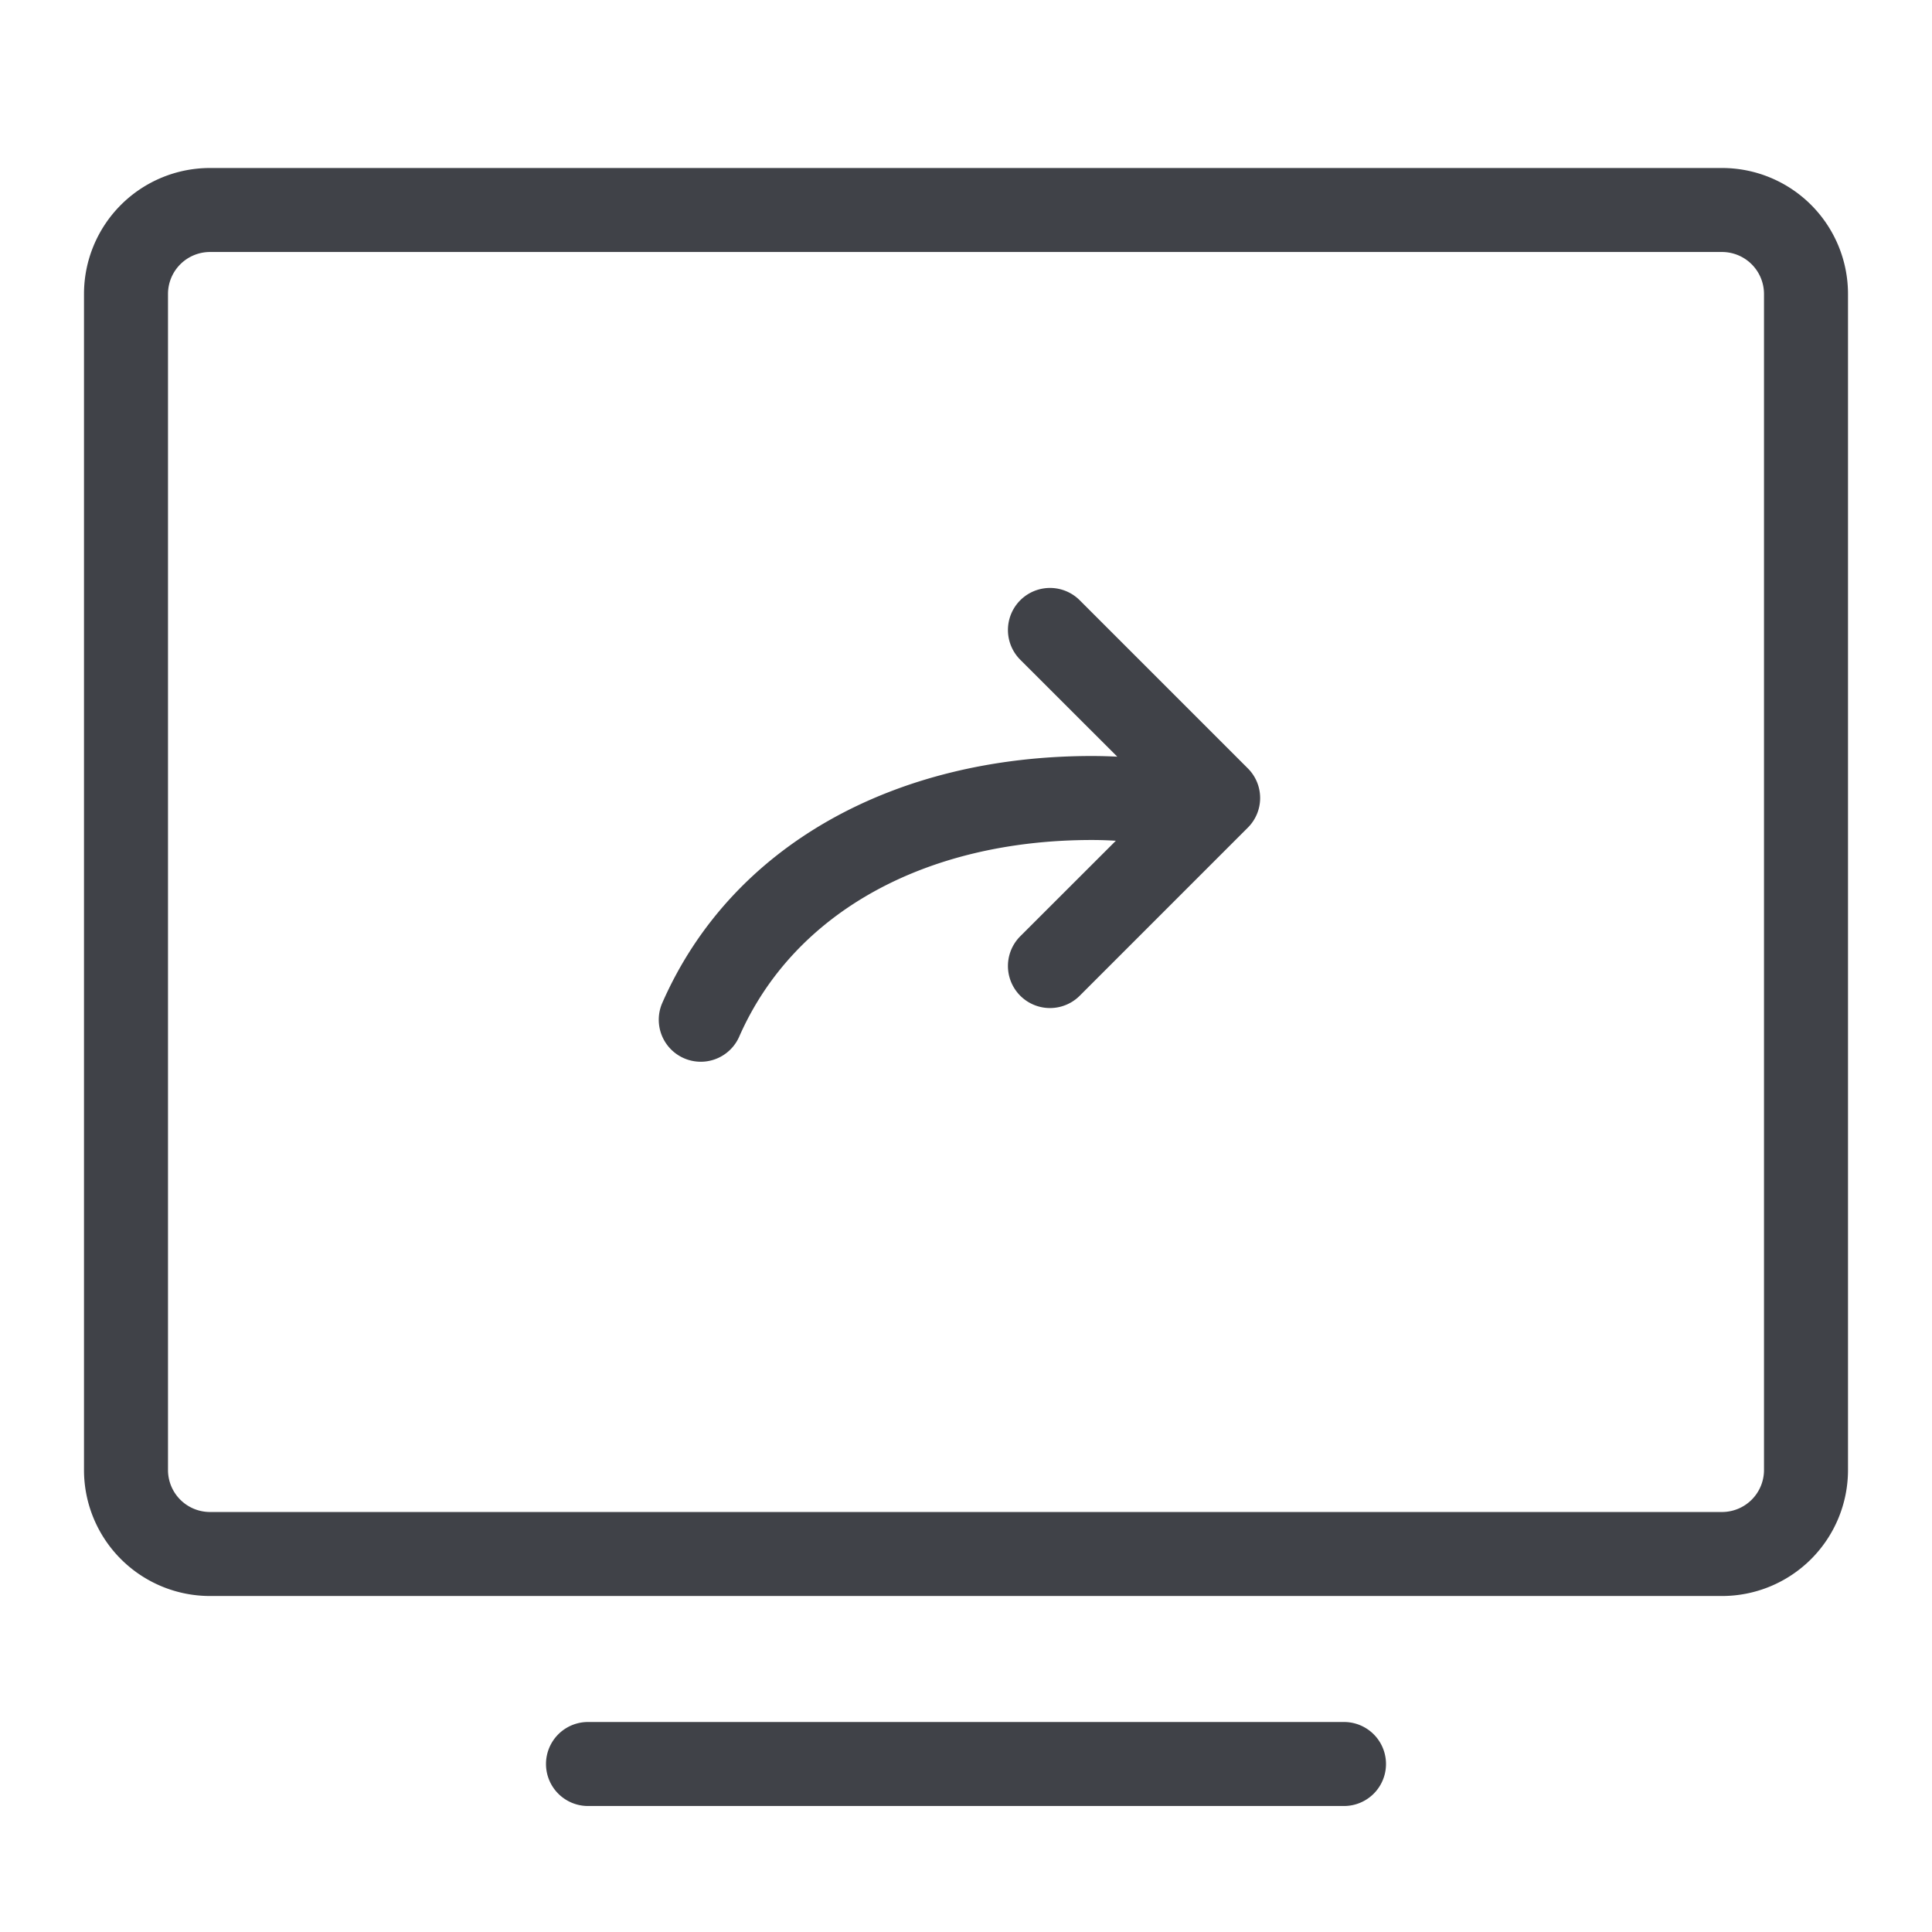 <svg t="1591151636998" class="icon" viewBox="0 0 1024 1024" version="1.1" xmlns="http://www.w3.org/2000/svg" p-id="1929" xmlns:xlink="http://www.w3.org/1999/xlink" width="200" height="200">
  <defs><style type="text/css"></style></defs>
  <path d="M111.304 89.043h801.391A66.783 66.783 0 0 1 979.478 155.826v623.304a66.783 66.783 0 0 1-66.783 66.783h-801.391A66.783 66.783 0 0 1 44.522 779.13v-623.304A66.783 66.783 0 0 1 111.304 89.043z m0 44.522a22.261 22.261 0 0 0-22.261 22.261v623.304a22.261 22.261 0 0 0 22.261 22.261h801.391a22.261 22.261 0 0 0 22.261-22.261v-623.304a22.261 22.261 0 0 0-22.261-22.261h-801.391z m480.879 267.487l-51.423-51.378a22.261 22.261 0 0 1 31.521-31.521l89.043 89.043a22.172 22.172 0 0 1 0 31.521l-89.043 89.043a22.261 22.261 0 0 1-31.521-31.521l50.666-50.621A203.776 203.776 0 0 0 578.783 445.217c-87.841 0-158.052 38.111-187.08 104.448a22.261 22.261 0 0 1-40.782-17.853C387.651 447.8 474.513 400.696 578.783 400.696c4.452 0 8.949 0.134 13.401 0.356zM311.652 957.217a22.261 22.261 0 1 1 0-44.522h400.696a22.261 22.261 0 1 1 0 44.522H311.652z" fill="#404248" p-id="1930"></path>
</svg>
